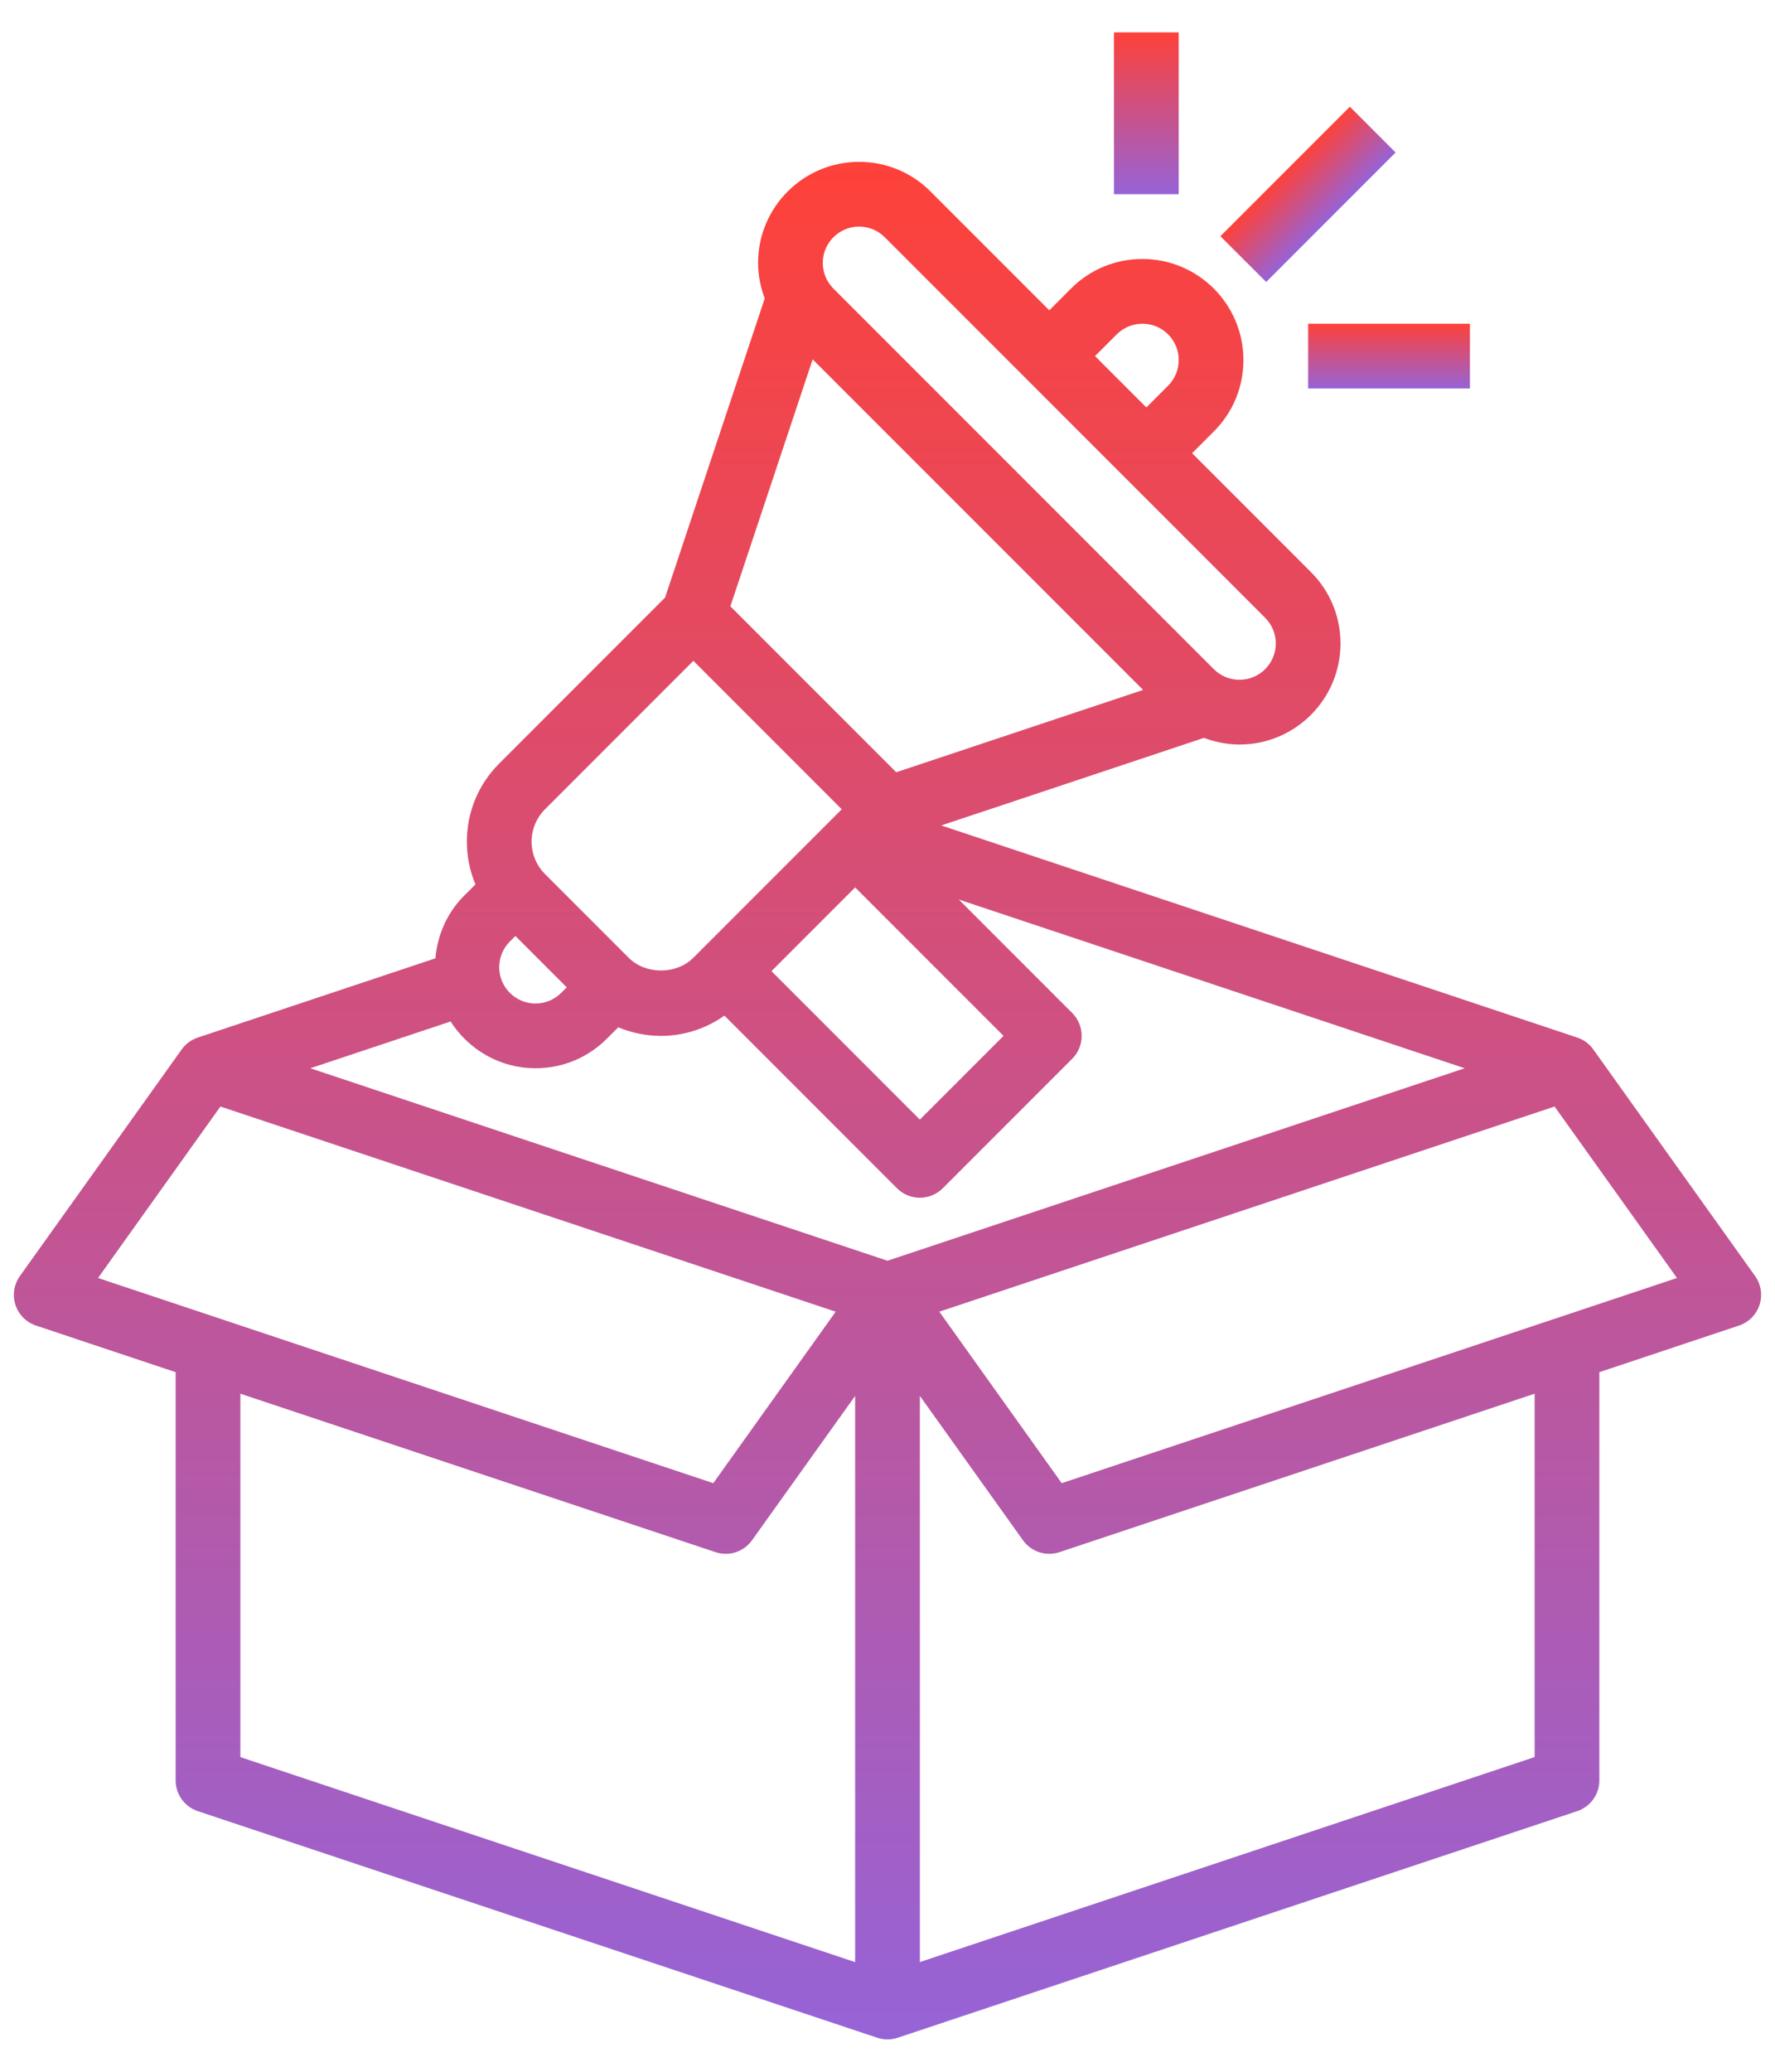 <svg width="48" height="56" viewBox="0 0 48 56" fill="none" xmlns="http://www.w3.org/2000/svg">
<path d="M0.973 35.83L4.75 37.09V48.125C4.75 48.502 4.991 48.836 5.348 48.955L23.724 55.08C23.814 55.11 23.906 55.125 24 55.125C24.094 55.125 24.186 55.11 24.276 55.08L42.651 48.955C43.009 48.836 43.25 48.502 43.25 48.125V37.09L47.026 35.83C47.29 35.742 47.496 35.535 47.582 35.27C47.668 35.006 47.623 34.717 47.462 34.492L43.087 28.367C42.98 28.216 42.827 28.103 42.651 28.045L25.454 22.312L32.558 19.945C32.863 20.058 33.185 20.125 33.519 20.125C35.025 20.125 36.25 18.9 36.25 17.394C36.25 16.664 35.966 15.978 35.45 15.463L32.237 12.25L32.825 11.662C33.341 11.147 33.625 10.461 33.625 9.731C33.625 8.225 32.4 7 30.894 7C30.164 7 29.478 7.284 28.963 7.8L28.375 8.388L25.162 5.175C24.647 4.659 23.961 4.375 23.231 4.375C21.725 4.375 20.5 5.6 20.5 7.106C20.5 7.44 20.567 7.763 20.68 8.067L17.985 16.152L13.5 20.638C12.936 21.202 12.625 21.952 12.625 22.75C12.625 23.153 12.706 23.544 12.857 23.906L12.55 24.213C12.092 24.671 11.83 25.266 11.774 25.904L5.348 28.046C5.173 28.104 5.02 28.216 4.913 28.367L0.538 34.492C0.377 34.718 0.332 35.007 0.418 35.271C0.504 35.535 0.71 35.742 0.973 35.83ZM6.5 37.672L19.349 41.955C19.439 41.985 19.533 42 19.625 42C19.901 42 20.169 41.868 20.337 41.633L23.125 37.731V53.036L6.5 47.495V37.672ZM14.481 28.875C15.211 28.875 15.897 28.591 16.412 28.075L16.719 27.768C17.081 27.919 17.472 28 17.875 28C18.499 28 19.09 27.805 19.59 27.452L24.256 32.119C24.427 32.289 24.651 32.375 24.875 32.375C25.099 32.375 25.323 32.289 25.494 32.119L28.994 28.619C29.336 28.276 29.336 27.724 28.994 27.381L25.927 24.314L39.608 28.875L24 34.078L8.392 28.875L12.185 27.611C12.671 28.368 13.516 28.875 14.481 28.875ZM13.938 25.3L15.325 26.688L15.175 26.838C14.989 27.023 14.743 27.125 14.481 27.125C13.94 27.125 13.5 26.685 13.5 26.144C13.5 25.882 13.602 25.636 13.787 25.45L13.938 25.3ZM30.912 18.649L24.236 20.874L19.751 16.389L21.976 9.713L30.912 18.649ZM23.125 23.987L27.138 28L24.875 30.263L20.862 26.25L23.125 23.987ZM41.5 47.494L24.875 53.035V37.731L27.663 41.633C27.831 41.868 28.099 42 28.375 42C28.467 42 28.561 41.985 28.651 41.955L41.5 37.672V47.494ZM45.349 34.544L28.711 40.09L25.401 35.455L42.039 29.909L45.349 34.544ZM30.2 9.037C30.386 8.852 30.632 8.75 30.894 8.75C31.435 8.75 31.875 9.19 31.875 9.731C31.875 9.993 31.773 10.239 31.588 10.425L31 11.013L29.612 9.625L30.2 9.037ZM23.231 6.125C23.493 6.125 23.739 6.227 23.925 6.412L34.213 16.7C34.398 16.886 34.5 17.132 34.5 17.394C34.5 17.935 34.06 18.375 33.519 18.375C33.257 18.375 33.011 18.273 32.825 18.088L22.537 7.8C22.352 7.614 22.25 7.368 22.25 7.106C22.25 6.565 22.69 6.125 23.231 6.125ZM14.737 21.875L18.75 17.862L22.763 21.875L18.75 25.888C18.29 26.348 17.46 26.348 17 25.888L14.737 23.625C14.507 23.395 14.375 23.076 14.375 22.75C14.375 22.424 14.507 22.105 14.737 21.875ZM5.961 29.909L22.599 35.455L19.289 40.09L2.651 34.544L5.961 29.909Z" fill="url(#paint0_linear_194_2444)"/>
<path d="M33.002 6.385L36.503 2.885L37.74 4.122L34.24 7.622L33.002 6.385Z" fill="url(#paint1_linear_194_2444)"/>
<path d="M35.375 8.75H39.75V10.5H35.375V8.75Z" fill="url(#paint2_linear_194_2444)"/>
<path d="M30.125 0.875H31.875V5.25H30.125V0.875Z" fill="url(#paint3_linear_194_2444)"/>
<defs>
<linearGradient id="paint0_linear_194_2444" x1="24" y1="4.375" x2="24" y2="55.125" gradientUnits="userSpaceOnUse">
<stop stop-color="#FE4139"/>
<stop offset="1" stop-color="#9663d7"/>
</linearGradient>
<linearGradient id="paint1_linear_194_2444" x1="34.752" y1="4.635" x2="35.99" y2="5.872" gradientUnits="userSpaceOnUse">
<stop stop-color="#FE4139"/>
<stop offset="1" stop-color="#9663d7"/>
</linearGradient>
<linearGradient id="paint2_linear_194_2444" x1="37.562" y1="8.75" x2="37.562" y2="10.5" gradientUnits="userSpaceOnUse">
<stop stop-color="#FE4139"/>
<stop offset="1" stop-color="#9663d7"/>
</linearGradient>
<linearGradient id="paint3_linear_194_2444" x1="31" y1="0.875" x2="31" y2="5.25" gradientUnits="userSpaceOnUse">
<stop stop-color="#FE4139"/>
<stop offset="1" stop-color="#9663d7"/>
</linearGradient>
</defs>
</svg>

